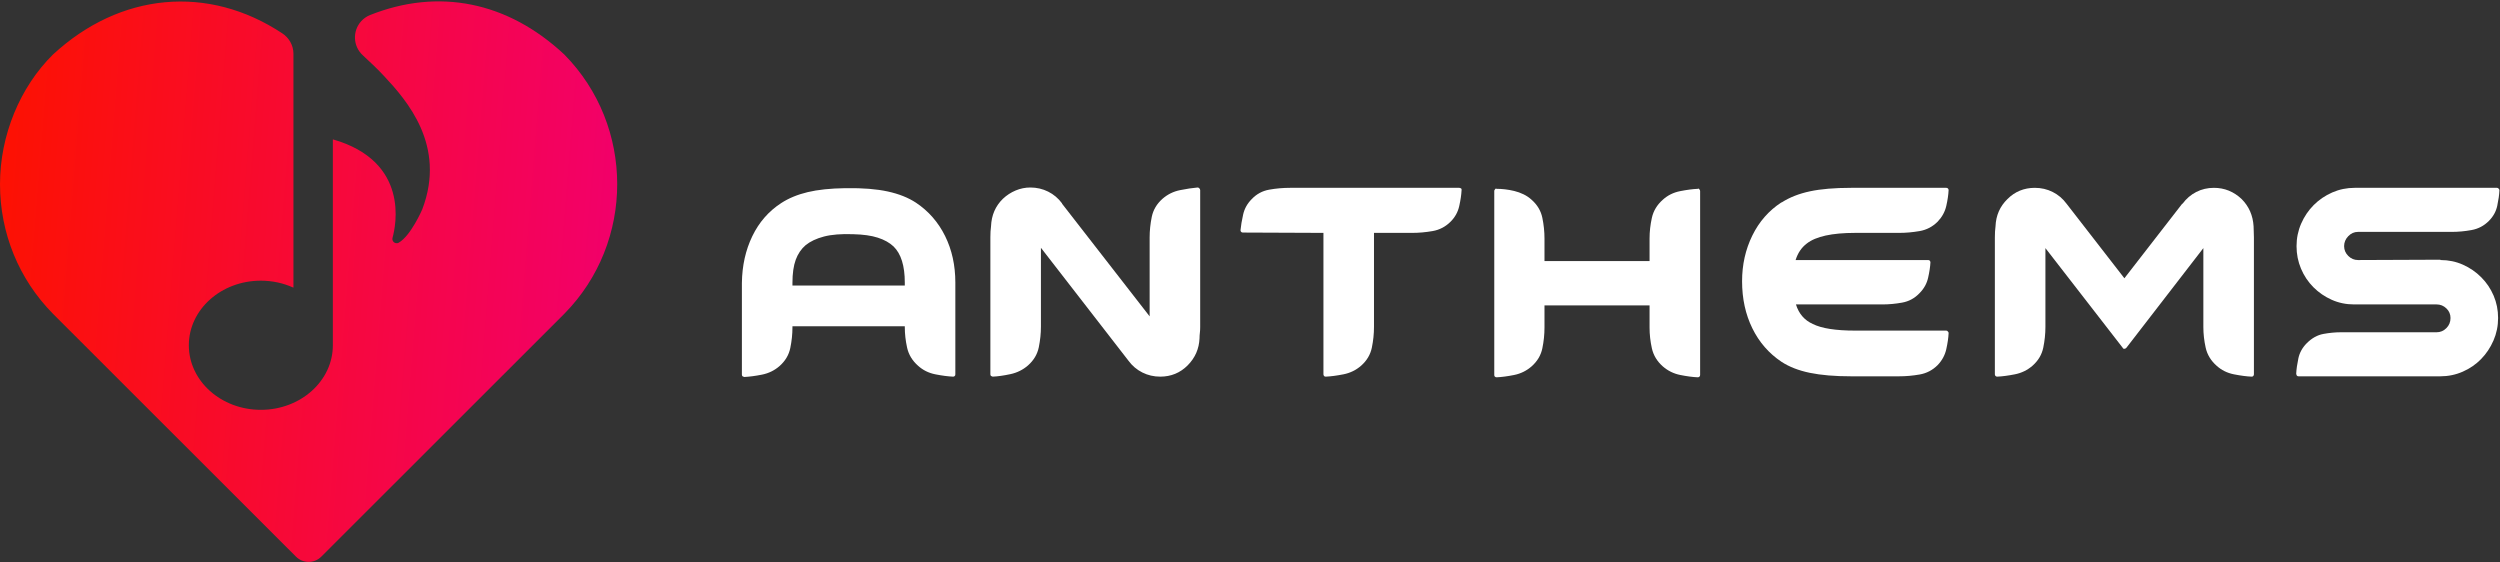 <svg width="240" height="54" viewBox="0 0 240 54" fill="none" xmlns="http://www.w3.org/2000/svg">
<rect x="0" y="0" width="240" height="54" fill="#333333" stroke="none"/>
<path d="M28.17 27.616V5.156C28.17 4.36 27.754 3.633 27.094 3.198C19.997 -1.492 11.554 -0.746 5.084 5.236C1.926 8.353 0 12.978 0 17.679C0 22.379 1.806 26.798 5.084 30.122L5.092 30.13L28.411 53.435C28.749 53.773 29.19 53.942 29.63 53.942C30.07 53.942 30.511 53.773 30.849 53.435L54.168 30.13L54.176 30.122C60.944 23.26 60.944 12.097 54.176 5.236C48.735 0.149 42.096 -1.173 35.527 1.443C35.2 1.574 34.906 1.778 34.67 2.041C33.819 2.987 33.89 4.449 34.829 5.306C35.628 6.035 36.306 6.698 36.865 7.295C39.048 9.629 42.869 13.961 40.541 20.088C40.541 20.088 39.459 22.616 38.279 23.298C38.093 23.405 37.856 23.345 37.737 23.167C37.67 23.066 37.651 22.942 37.683 22.826C37.998 21.693 39.347 15.495 31.954 13.378V33.144C31.954 36.568 28.859 39.344 25.041 39.344C21.223 39.344 18.128 36.568 18.128 33.144C18.128 29.72 21.223 26.944 25.041 26.944C26.168 26.944 27.23 27.187 28.17 27.616Z" fill="url(#paint0_linear)"/>
<path fill-rule="evenodd" clip-rule="evenodd" d="M91.65 36.094C91.692 36.073 91.713 36.02 91.713 35.935V27.127C91.713 25.473 91.385 23.984 90.73 22.659C90.074 21.334 89.144 20.268 87.939 19.463C87.198 18.975 86.294 18.615 85.226 18.382C84.158 18.148 82.832 18.042 81.245 18.064H81.15C79.712 18.085 78.507 18.212 77.534 18.445C76.561 18.678 75.715 19.028 74.996 19.495C73.791 20.279 72.866 21.339 72.221 22.675C71.576 24.01 71.243 25.505 71.222 27.158V35.967C71.222 36.031 71.243 36.084 71.285 36.126C71.37 36.168 71.423 36.19 71.444 36.19C71.93 36.168 72.496 36.094 73.141 35.967C73.786 35.84 74.352 35.564 74.838 35.14C75.388 34.653 75.731 34.075 75.869 33.407C76.006 32.739 76.075 32.077 76.075 31.42V31.324H86.86V31.388C86.86 32.045 86.934 32.708 87.082 33.375C87.23 34.043 87.579 34.621 88.129 35.108C88.594 35.532 89.149 35.808 89.794 35.935C90.439 36.062 91.005 36.137 91.491 36.158C91.576 36.158 91.629 36.137 91.65 36.094ZM86.86 27.127V27.413H76.075V27.158C76.075 26.247 76.181 25.505 76.392 24.932C76.604 24.36 76.921 23.894 77.344 23.533C77.788 23.173 78.375 22.897 79.104 22.706C79.834 22.516 80.77 22.441 81.912 22.484C82.863 22.505 83.651 22.616 84.275 22.818C84.899 23.019 85.401 23.3 85.781 23.66C86.501 24.36 86.86 25.515 86.86 27.127Z" fill="white"/>
<path d="M115.123 18.064C115.081 18.021 115.028 18 114.965 18C114.478 18.042 113.918 18.127 113.283 18.254C112.649 18.382 112.089 18.657 111.602 19.081C111.052 19.569 110.709 20.146 110.571 20.814C110.434 21.482 110.365 22.145 110.365 22.802V30.37L101.959 19.558V19.526C101.6 19.039 101.155 18.663 100.627 18.398C100.098 18.133 99.527 18 98.914 18C98.427 18 97.957 18.095 97.502 18.286C97.048 18.477 96.641 18.742 96.281 19.081C95.562 19.781 95.181 20.661 95.139 21.721C95.118 21.89 95.102 22.055 95.091 22.213C95.081 22.372 95.076 22.558 95.076 22.77V35.935C95.076 35.999 95.097 36.052 95.139 36.094C95.224 36.137 95.276 36.158 95.298 36.158C95.784 36.137 96.35 36.057 96.995 35.919C97.64 35.782 98.205 35.501 98.692 35.077C99.242 34.589 99.585 34.011 99.723 33.343C99.86 32.676 99.929 32.013 99.929 31.356V23.788L108.335 34.631C108.694 35.119 109.138 35.495 109.667 35.76C110.196 36.025 110.767 36.158 111.38 36.158C112.416 36.158 113.294 35.797 114.013 35.077C114.732 34.356 115.113 33.487 115.155 32.469C115.155 32.299 115.165 32.13 115.187 31.96C115.208 31.791 115.218 31.6 115.218 31.388V18.254C115.218 18.191 115.187 18.127 115.123 18.064Z" fill="white"/>
<path d="M140.278 18.095C140.193 18.053 140.13 18.032 140.087 18.032H123.846C123.17 18.032 122.503 18.09 121.848 18.207C121.192 18.323 120.632 18.625 120.167 19.113C119.744 19.537 119.469 20.03 119.342 20.592C119.215 21.154 119.131 21.657 119.088 22.102C119.088 22.166 119.109 22.219 119.152 22.261C119.194 22.304 119.247 22.325 119.31 22.325L127.05 22.357V35.935C127.05 35.999 127.071 36.052 127.114 36.094C127.135 36.137 127.188 36.158 127.272 36.158C127.759 36.137 128.324 36.062 128.969 35.935C129.614 35.808 130.18 35.532 130.666 35.108C131.216 34.621 131.56 34.043 131.697 33.375C131.835 32.708 131.903 32.045 131.903 31.388V22.357H135.551C136.207 22.357 136.868 22.298 137.534 22.182C138.2 22.065 138.776 21.763 139.263 21.275C139.686 20.851 139.96 20.353 140.087 19.781C140.214 19.208 140.288 18.71 140.309 18.286C140.331 18.244 140.32 18.18 140.278 18.095Z" fill="white"/>
<path d="M163.148 18.191C163.106 18.106 163.053 18.085 162.99 18.127C162.503 18.148 161.938 18.223 161.293 18.35C160.648 18.477 160.092 18.753 159.627 19.177C159.077 19.664 158.729 20.242 158.58 20.91C158.432 21.578 158.358 22.24 158.358 22.897V25.06H148.271V22.897C148.271 22.24 148.203 21.578 148.065 20.91C147.928 20.242 147.584 19.664 147.034 19.177C146.802 18.965 146.542 18.79 146.257 18.652C145.971 18.514 145.675 18.408 145.369 18.334C145.062 18.26 144.766 18.207 144.481 18.175C144.195 18.143 143.926 18.127 143.672 18.127C143.608 18.085 143.555 18.106 143.513 18.191C143.471 18.212 143.45 18.265 143.45 18.35V35.999C143.45 36.084 143.471 36.137 143.513 36.158C143.555 36.2 143.608 36.221 143.672 36.221C144.158 36.2 144.719 36.126 145.353 35.999C145.987 35.872 146.548 35.596 147.034 35.172C147.584 34.684 147.928 34.107 148.065 33.439C148.203 32.771 148.271 32.109 148.271 31.451V29.321H158.358V31.451C158.358 32.109 158.432 32.771 158.58 33.439C158.729 34.107 159.077 34.684 159.627 35.172C160.114 35.596 160.674 35.872 161.308 35.999C161.943 36.126 162.503 36.2 162.99 36.221C163.053 36.221 163.106 36.2 163.148 36.158C163.191 36.115 163.212 36.062 163.212 35.999V18.35C163.212 18.286 163.191 18.233 163.148 18.191Z" fill="white"/>
<path d="M187.002 31.833C186.96 31.769 186.907 31.738 186.844 31.738H178.089C176.228 31.738 174.874 31.526 174.028 31.102C173.225 30.741 172.686 30.116 172.411 29.225H180.722C181.335 29.225 181.964 29.167 182.609 29.05C183.254 28.934 183.809 28.632 184.274 28.144C184.697 27.72 184.972 27.227 185.099 26.666C185.226 26.104 185.3 25.611 185.321 25.187C185.321 25.123 185.3 25.07 185.258 25.028C185.236 24.985 185.184 24.964 185.099 24.964H172.379C172.59 24.286 172.95 23.756 173.457 23.374C174.325 22.696 175.868 22.357 178.089 22.357H182.308C182.963 22.357 183.624 22.298 184.29 22.182C184.956 22.065 185.533 21.763 186.019 21.275C186.442 20.83 186.717 20.327 186.844 19.765C186.971 19.203 187.045 18.7 187.066 18.254C187.066 18.191 187.045 18.138 187.002 18.095C186.96 18.053 186.907 18.032 186.844 18.032H177.708C176.122 18.032 174.806 18.143 173.759 18.366C172.712 18.588 171.808 18.943 171.047 19.431H171.015C169.81 20.215 168.879 21.275 168.224 22.611C167.568 23.947 167.24 25.409 167.24 26.999C167.24 28.674 167.568 30.179 168.224 31.515C168.879 32.851 169.81 33.921 171.015 34.727C171.755 35.214 172.664 35.569 173.743 35.792C174.821 36.015 176.143 36.126 177.708 36.126H182.308C182.963 36.126 183.624 36.068 184.29 35.951C184.956 35.834 185.533 35.532 186.019 35.045C186.442 34.6 186.717 34.091 186.844 33.518C186.971 32.946 187.045 32.437 187.066 31.992C187.066 31.907 187.045 31.854 187.002 31.833Z" fill="white"/>
<path d="M216.344 21.721C216.28 20.682 215.9 19.813 215.202 19.113C214.441 18.392 213.552 18.032 212.537 18.032C211.924 18.032 211.358 18.164 210.84 18.429C210.322 18.694 209.883 19.071 209.524 19.558H209.492L203.941 26.713L198.39 19.558C198.03 19.071 197.586 18.694 197.058 18.429C196.529 18.164 195.958 18.032 195.345 18.032C194.309 18.032 193.431 18.392 192.712 19.113C191.993 19.813 191.612 20.682 191.57 21.721C191.549 21.89 191.533 22.06 191.522 22.229C191.512 22.399 191.507 22.59 191.507 22.802V35.935C191.507 35.999 191.528 36.052 191.57 36.094C191.612 36.137 191.665 36.158 191.729 36.158C192.215 36.137 192.781 36.062 193.426 35.935C194.071 35.808 194.636 35.532 195.123 35.108C195.673 34.621 196.016 34.043 196.154 33.375C196.291 32.708 196.36 32.045 196.36 31.388V23.819L203.782 33.391C203.804 33.455 203.856 33.487 203.941 33.487C204.005 33.487 204.068 33.455 204.131 33.391L211.522 23.819V31.388C211.522 32.045 211.596 32.708 211.744 33.375C211.892 34.043 212.241 34.621 212.791 35.108C213.256 35.532 213.811 35.808 214.456 35.935C215.101 36.062 215.667 36.137 216.154 36.158C216.238 36.158 216.291 36.137 216.312 36.094C216.354 36.052 216.376 35.999 216.376 35.935V22.802C216.376 22.59 216.37 22.399 216.36 22.229C216.349 22.06 216.344 21.89 216.344 21.721Z" fill="white"/>
<path d="M225.432 22.675C225.696 22.399 226.008 22.261 226.368 22.261H235.376C235.99 22.261 236.619 22.203 237.264 22.086C237.909 21.97 238.464 21.678 238.929 21.212C239.352 20.788 239.622 20.3 239.738 19.749C239.854 19.198 239.923 18.71 239.944 18.286C239.944 18.201 239.923 18.148 239.881 18.127C239.838 18.064 239.785 18.032 239.722 18.032H226.05C225.289 18.032 224.57 18.18 223.893 18.477C223.217 18.774 222.625 19.177 222.117 19.685C221.609 20.194 221.208 20.788 220.912 21.466C220.616 22.145 220.468 22.865 220.468 23.629C220.468 24.392 220.61 25.113 220.896 25.791C221.181 26.469 221.578 27.063 222.085 27.572C222.593 28.081 223.18 28.483 223.846 28.78C224.512 29.077 225.226 29.225 225.987 29.225H233.917C234.277 29.225 234.589 29.353 234.853 29.607C235.117 29.861 235.249 30.169 235.249 30.529C235.249 30.911 235.117 31.234 234.853 31.499C234.589 31.764 234.277 31.897 233.917 31.897H224.75C224.2 31.897 223.634 31.95 223.053 32.056C222.471 32.162 221.937 32.458 221.451 32.946C221.028 33.37 220.758 33.858 220.642 34.409C220.526 34.96 220.457 35.448 220.436 35.872C220.436 35.914 220.457 35.978 220.499 36.062C220.542 36.105 220.594 36.126 220.658 36.126H234.266C235.027 36.126 235.746 35.978 236.423 35.681C237.1 35.384 237.687 34.981 238.184 34.472C238.681 33.964 239.077 33.37 239.373 32.692C239.669 32.013 239.817 31.292 239.817 30.529C239.817 29.766 239.674 29.05 239.389 28.383C239.103 27.715 238.707 27.127 238.199 26.618C237.692 26.109 237.105 25.706 236.439 25.409C235.773 25.113 235.059 24.964 234.298 24.964C234.298 24.943 234.277 24.932 234.234 24.932L226.368 24.964C226.008 24.964 225.696 24.832 225.432 24.567C225.167 24.302 225.035 23.989 225.035 23.629C225.035 23.268 225.167 22.95 225.432 22.675Z" fill="white"/>
<defs>
<linearGradient id="paint0_linear" x1="0" y1="0.134" x2="60.51" y2="4.976" gradientUnits="userSpaceOnUse">
<stop stop-color="#FD1200"/>
<stop offset="0" stop-color="#FD1200"/>
<stop offset="1" stop-color="#F2006A"/>
</linearGradient>
</defs>
</svg>
